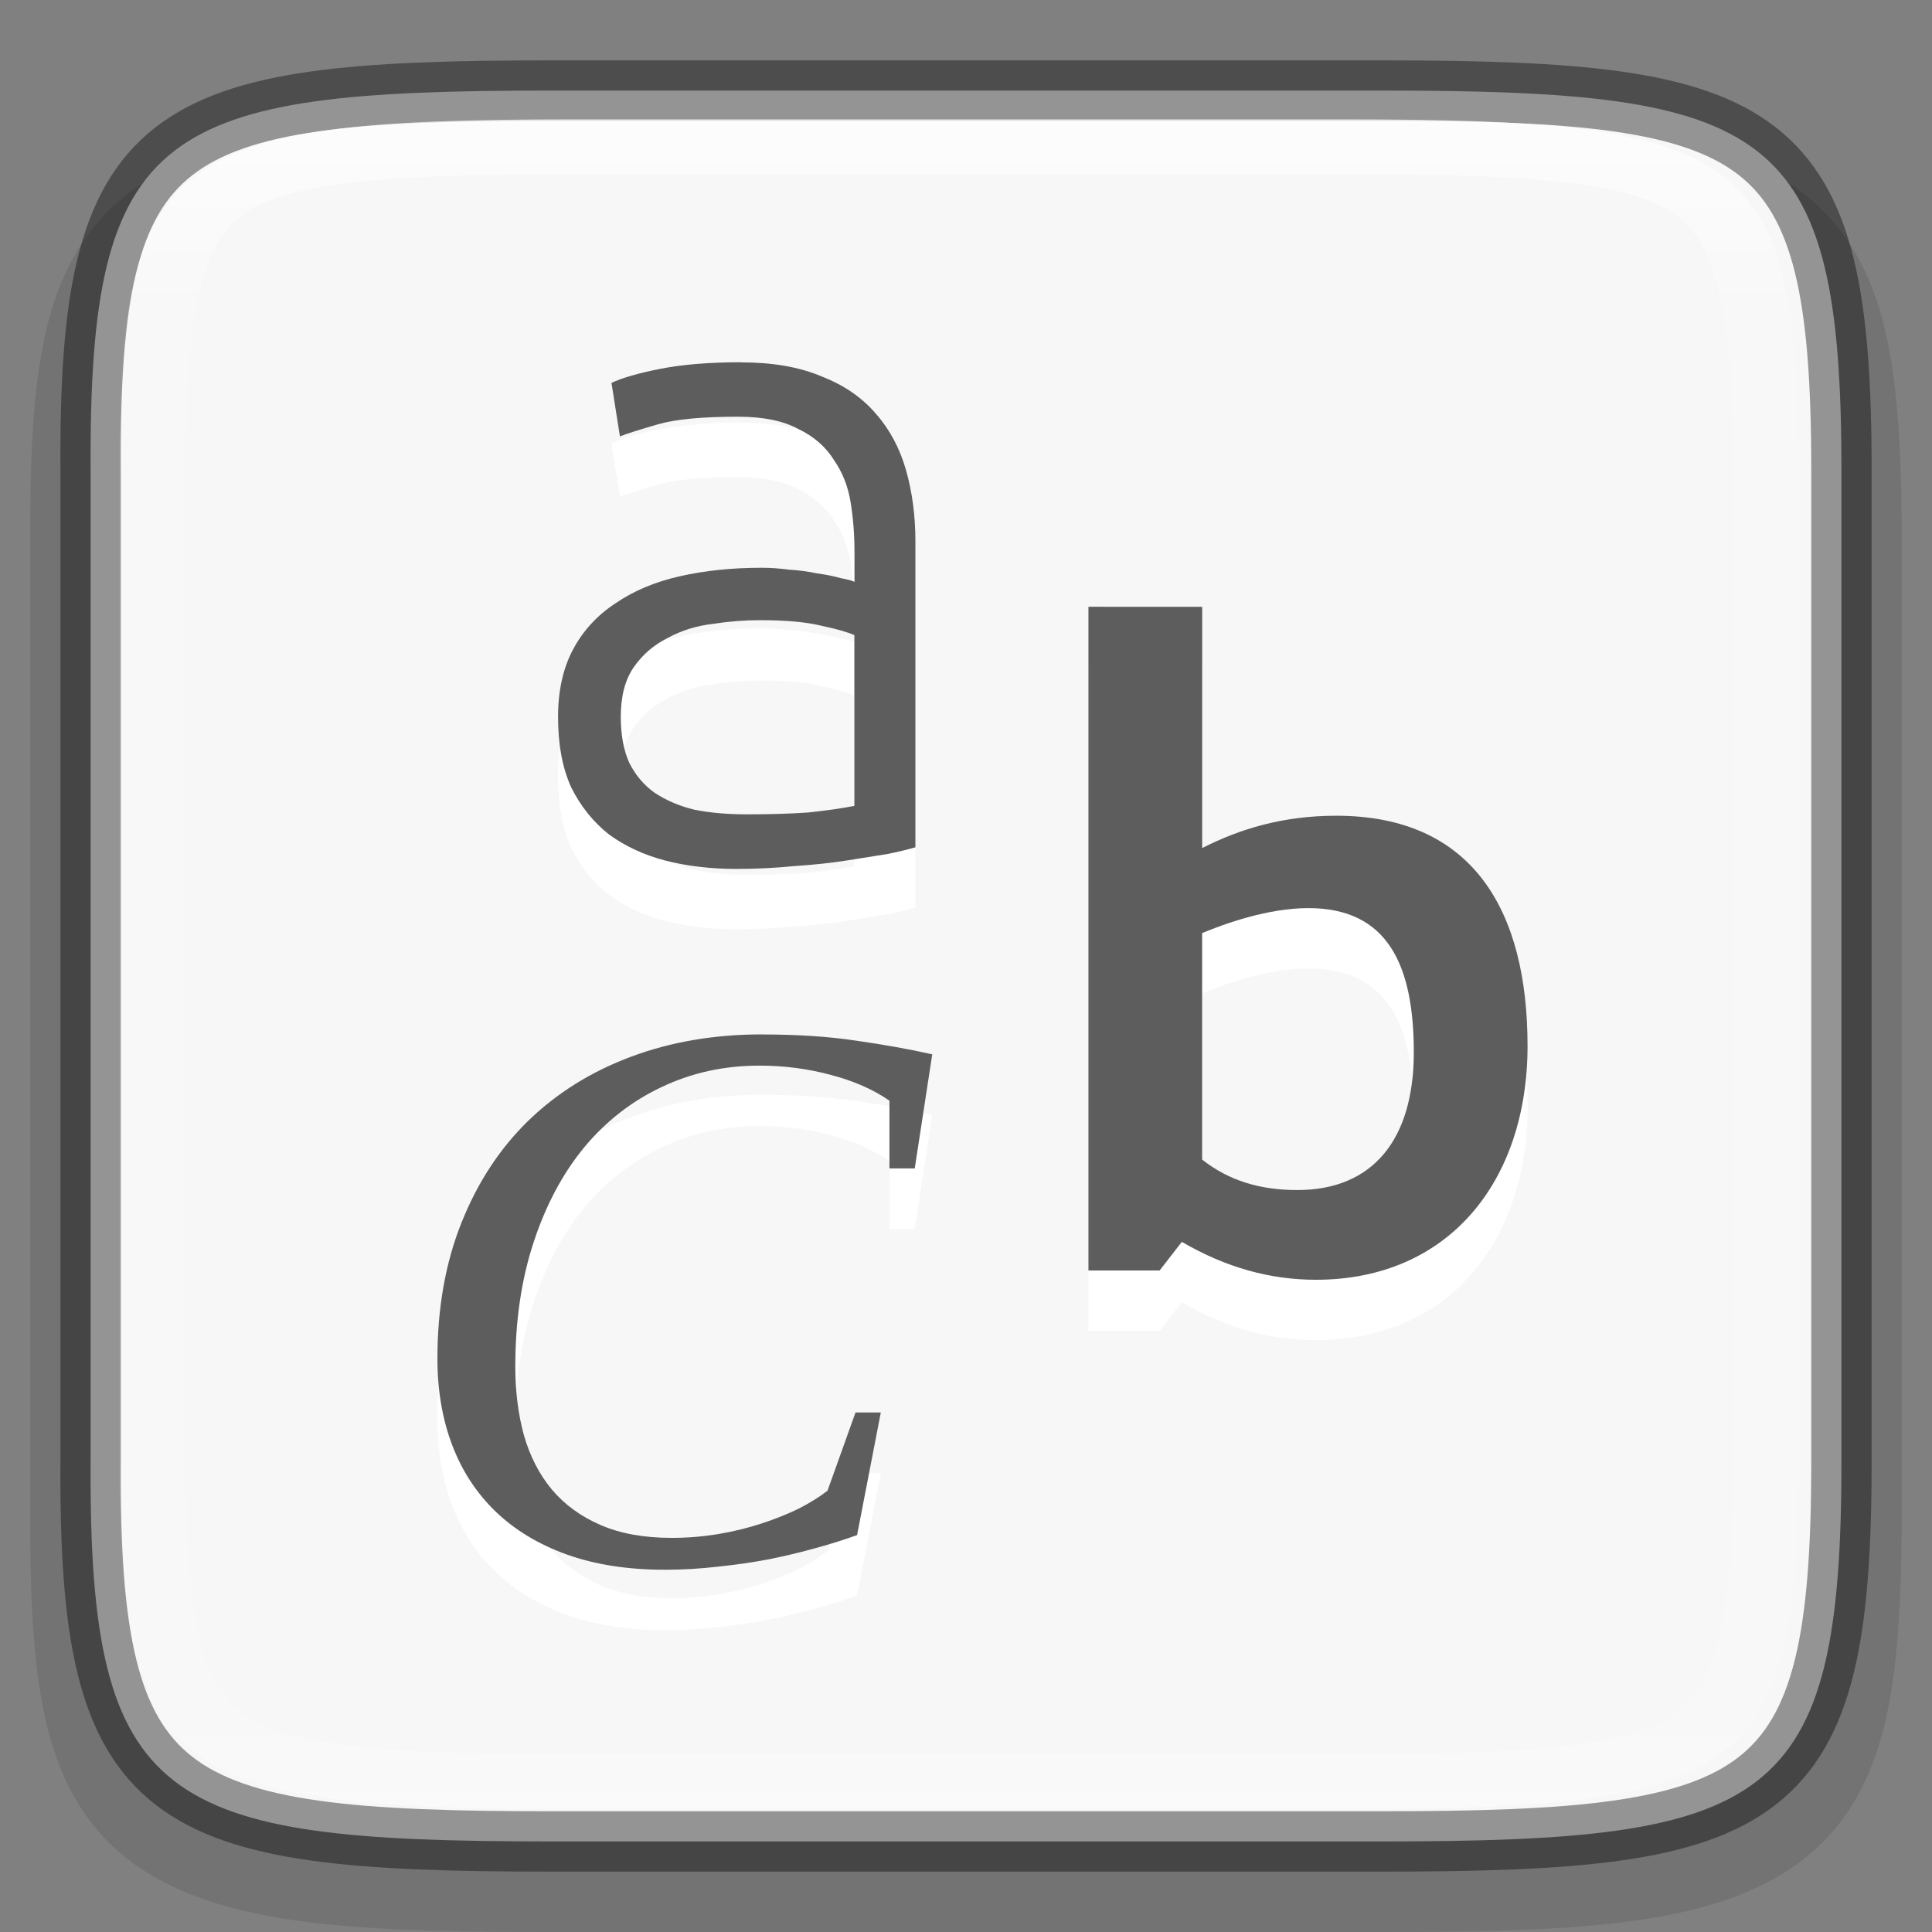 <svg width="32" height="32" version="1" xmlns="http://www.w3.org/2000/svg" xmlns:xlink="http://www.w3.org/1999/xlink">
 <rect width="100%" height="100%" fill="#808080" stroke="none"/>
 <defs>
  <linearGradient id="linearGradient1004-8" x1="344" x2="344" y1="62" y2="106" gradientUnits="userSpaceOnUse">
   <stop stop-color="#fff" offset="0"/>
   <stop stop-color="#fff" stop-opacity=".098" offset=".125"/>
   <stop stop-color="#fff" stop-opacity=".098" offset=".925"/>
   <stop stop-color="#fff" stop-opacity=".498" offset="1"/>
  </linearGradient>
  <clipPath id="clipPath994-1">
   <path d="m335.73 62c-8.824 0-9.774 0.906-9.73 9.748v12.252 12.252c-0.043 8.842 0.906 9.748 9.73 9.748h16.539c8.824 0 9.73-0.906 9.73-9.748v-12.252-12.252c0-8.842-0.906-9.748-9.73-9.748z" color="#000000" fill="#cdcdcd"/>
  </clipPath>
 </defs>
 <path d="m9.078 2c-1.694 0-3.039 0.031-4.18 0.191-1.141 0.161-2.136 0.473-2.876 1.092s-1.117 1.456-1.306 2.414c-0.19 0.958-0.223 2.087-0.214 3.512v7.791 7.797c-9e-3 1.421 0.025 2.55 0.214 3.506 0.19 0.958 0.566 1.795 1.306 2.414s1.735 0.931 2.876 1.092c1.141 0.161 2.486 0.191 4.18 0.191h13.848c1.694 0 3.036-0.031 4.175-0.191 1.139-0.161 2.131-0.474 2.869-1.094 0.737-0.62 1.11-1.454 1.302-2.41 0.191-0.957 0.228-2.084 0.228-3.508v-7.797-7.797c0-1.424-0.037-2.551-0.228-3.508-0.191-0.957-0.564-1.791-1.302-2.41-0.737-0.62-1.73-0.933-2.869-1.094-1.139-0.161-2.481-0.191-4.175-0.191z" color="#000000" color-rendering="auto" dominant-baseline="auto" image-rendering="auto" opacity=".1" shape-rendering="auto" solid-color="#000000" style="font-feature-settings:normal;font-variant-alternates:normal;font-variant-caps:normal;font-variant-ligatures:normal;font-variant-numeric:normal;font-variant-position:normal;isolation:auto;mix-blend-mode:normal;shape-padding:0;text-decoration-color:#000000;text-decoration-line:none;text-decoration-style:solid;text-indent:0;text-orientation:mixed;text-transform:none;white-space:normal"/>
 <path d="m9.127 1.5c-6.452 0-7.66 0.584-7.626 6.282v8.218 8.218c-0.034 5.698 1.175 6.282 7.626 6.282h13.747c6.45 0 7.626-0.584 7.626-6.282v-8.218-8.218c0-5.698-1.176-6.282-7.626-6.282z" color="#000000" fill="#f7f7f7"/>
 <path d="m12.272 7c-0.518 0-0.963 0.036-1.336 0.109-0.363 0.072-0.632 0.15-0.808 0.233l0.14 0.886c0.135-0.052 0.347-0.119 0.637-0.202 0.29-0.083 0.73-0.124 1.321-0.124 0.414 0 0.746 0.068 0.994 0.202 0.259 0.124 0.456 0.295 0.591 0.513 0.145 0.207 0.238 0.445 0.28 0.715 0.041 0.259 0.062 0.528 0.062 0.808v0.497c-0.042-0.021-0.119-0.041-0.233-0.062-0.104-0.031-0.233-0.057-0.388-0.078-0.145-0.031-0.3-0.052-0.466-0.062-0.155-0.021-0.305-0.031-0.451-0.031-0.487 0-0.937 0.046-1.352 0.14-0.414 0.093-0.772 0.244-1.072 0.451-0.3 0.197-0.533 0.45-0.699 0.761-0.166 0.311-0.249 0.684-0.249 1.119 0 0.456 0.072 0.844 0.217 1.165 0.155 0.311 0.362 0.57 0.621 0.777 0.269 0.197 0.58 0.342 0.932 0.435 0.363 0.093 0.756 0.14 1.181 0.14 0.331 0 0.653-0.016 0.963-0.047 0.321-0.021 0.611-0.052 0.87-0.093 0.259-0.041 0.487-0.077 0.684-0.109 0.197-0.041 0.347-0.078 0.451-0.109v-5.065c0-0.425-0.052-0.819-0.155-1.181-0.104-0.363-0.269-0.673-0.497-0.932-0.228-0.269-0.528-0.476-0.901-0.621-0.363-0.155-0.808-0.233-1.336-0.233zm5.756 4.05v10.993h1.179l0.368-0.474c0.735 0.429 1.47 0.628 2.22 0.628 2.205 0 3.506-1.638 3.506-3.874s-0.903-3.812-3.169-3.812c-0.873 0-1.592 0.215-2.22 0.536v-3.996zm-5.446 0.222c0.435 0 0.777 0.031 1.025 0.093 0.249 0.052 0.43 0.104 0.544 0.155v2.828c-0.207 0.041-0.461 0.077-0.761 0.109-0.29 0.021-0.632 0.031-1.025 0.031-0.321 0-0.611-0.026-0.87-0.078-0.249-0.062-0.466-0.155-0.653-0.28-0.176-0.124-0.316-0.29-0.42-0.497-0.093-0.207-0.14-0.461-0.14-0.761 0-0.342 0.072-0.616 0.217-0.824 0.145-0.207 0.331-0.367 0.559-0.481 0.228-0.124 0.477-0.202 0.746-0.233 0.269-0.042 0.528-0.062 0.777-0.062zm9.089 4.769c1.317 0 1.746 0.949 1.746 2.389 0 1.439-0.674 2.281-1.929 2.281-0.612 0-1.133-0.153-1.577-0.505v-3.751c0.367-0.153 1.087-0.414 1.761-0.414zm-9.055 2.092c-0.782 0-1.502 0.123-2.16 0.368-0.658 0.245-1.225 0.598-1.702 1.058-0.473 0.46-0.843 1.023-1.109 1.689-0.267 0.666-0.4 1.419-0.4 2.257 0 0.524 0.082 1.002 0.245 1.431 0.163 0.43 0.404 0.797 0.722 1.103 0.318 0.305 0.711 0.542 1.18 0.71s1.01 0.251 1.625 0.251c0.288 0 0.578-0.017 0.871-0.051 0.292-0.03 0.576-0.071 0.851-0.123 0.275-0.056 0.535-0.118 0.78-0.187 0.249-0.069 0.475-0.14 0.677-0.213l0.393-2.031h-0.419l-0.464 1.296c-0.133 0.103-0.292 0.202-0.477 0.297-0.185 0.09-0.389 0.172-0.613 0.245-0.219 0.073-0.456 0.131-0.709 0.174-0.254 0.043-0.514 0.065-0.78 0.065-0.46 0-0.853-0.071-1.18-0.213-0.327-0.142-0.595-0.337-0.806-0.587-0.211-0.254-0.365-0.555-0.464-0.903-0.095-0.348-0.142-0.726-0.142-1.135 0-0.757 0.101-1.442 0.303-2.057 0.202-0.615 0.481-1.139 0.838-1.573 0.361-0.434 0.789-0.767 1.283-0.999 0.494-0.236 1.034-0.355 1.619-0.355 0.413 0 0.808 0.052 1.187 0.155 0.378 0.099 0.701 0.241 0.967 0.426v1.122h0.419l0.29-1.89c-0.383-0.086-0.802-0.161-1.258-0.226-0.456-0.069-0.978-0.103-1.567-0.103z" enable-background="new" fill="#fff"/>
 <path d="m12.272 6c-0.518 0-0.963 0.036-1.336 0.109-0.363 0.072-0.632 0.15-0.808 0.233l0.14 0.886c0.135-0.052 0.347-0.119 0.637-0.202 0.29-0.083 0.73-0.124 1.321-0.124 0.414 0 0.746 0.068 0.994 0.202 0.259 0.124 0.456 0.295 0.591 0.513 0.145 0.207 0.238 0.445 0.28 0.715 0.041 0.259 0.062 0.528 0.062 0.808v0.497c-0.042-0.021-0.119-0.041-0.233-0.062-0.104-0.031-0.233-0.057-0.388-0.078-0.145-0.031-0.3-0.052-0.466-0.062-0.155-0.021-0.305-0.031-0.451-0.031-0.487 0-0.937 0.046-1.352 0.14-0.414 0.093-0.772 0.244-1.072 0.451-0.3 0.197-0.533 0.45-0.699 0.761-0.166 0.311-0.249 0.684-0.249 1.119 0 0.456 0.072 0.844 0.217 1.165 0.155 0.311 0.362 0.57 0.621 0.777 0.269 0.197 0.58 0.342 0.932 0.435 0.363 0.093 0.756 0.14 1.181 0.14 0.331 0 0.653-0.016 0.963-0.047 0.321-0.021 0.611-0.052 0.87-0.093 0.259-0.041 0.487-0.077 0.684-0.109 0.197-0.041 0.347-0.078 0.451-0.109v-5.065c0-0.425-0.052-0.819-0.155-1.181-0.104-0.363-0.269-0.673-0.497-0.932-0.228-0.269-0.528-0.476-0.901-0.621-0.363-0.155-0.808-0.233-1.336-0.233zm5.756 4.05v10.993h1.179l0.368-0.474c0.735 0.429 1.47 0.628 2.22 0.628 2.205 0 3.506-1.638 3.506-3.874s-0.903-3.812-3.169-3.812c-0.873 0-1.592 0.215-2.22 0.536v-3.996zm-5.446 0.222c0.435 0 0.777 0.031 1.025 0.093 0.249 0.052 0.43 0.104 0.544 0.155v2.828c-0.207 0.041-0.461 0.077-0.761 0.109-0.29 0.021-0.632 0.031-1.025 0.031-0.321 0-0.611-0.026-0.87-0.078-0.249-0.062-0.466-0.155-0.653-0.28-0.176-0.124-0.316-0.29-0.42-0.497-0.093-0.207-0.14-0.461-0.14-0.761 0-0.342 0.072-0.616 0.217-0.824 0.145-0.207 0.331-0.367 0.559-0.481 0.228-0.124 0.477-0.202 0.746-0.233 0.269-0.042 0.528-0.062 0.777-0.062zm9.089 4.769c1.317 0 1.746 0.949 1.746 2.389 0 1.439-0.674 2.281-1.929 2.281-0.612 0-1.133-0.153-1.577-0.505v-3.751c0.367-0.153 1.087-0.414 1.761-0.414zm-9.055 2.092c-0.782 0-1.502 0.123-2.16 0.368-0.658 0.245-1.225 0.598-1.702 1.058-0.473 0.46-0.843 1.023-1.109 1.689-0.267 0.666-0.4 1.419-0.4 2.257 0 0.524 0.082 1.002 0.245 1.431 0.163 0.43 0.404 0.797 0.722 1.103 0.318 0.305 0.711 0.542 1.18 0.71s1.01 0.251 1.625 0.251c0.288 0 0.578-0.017 0.871-0.051 0.292-0.03 0.576-0.071 0.851-0.123 0.275-0.056 0.535-0.118 0.78-0.187 0.249-0.069 0.475-0.14 0.677-0.213l0.393-2.031h-0.419l-0.464 1.296c-0.133 0.103-0.292 0.202-0.477 0.297-0.185 0.09-0.389 0.172-0.613 0.245-0.219 0.073-0.456 0.131-0.709 0.174-0.254 0.043-0.514 0.065-0.78 0.065-0.46 0-0.853-0.071-1.18-0.213-0.327-0.142-0.595-0.337-0.806-0.587-0.211-0.254-0.365-0.555-0.464-0.903-0.095-0.348-0.142-0.726-0.142-1.135 0-0.757 0.101-1.442 0.303-2.057 0.202-0.615 0.481-1.139 0.838-1.573 0.361-0.434 0.789-0.767 1.283-0.999 0.494-0.236 1.034-0.355 1.619-0.355 0.413 0 0.808 0.052 1.187 0.155 0.378 0.099 0.701 0.241 0.967 0.426v1.122h0.419l0.29-1.89c-0.383-0.086-0.802-0.161-1.258-0.226-0.456-0.069-0.978-0.103-1.567-0.103z" enable-background="new" fill="#5d5d5d"/>
 <path d="m9.127 1.5c-6.452 0-7.66 0.584-7.626 6.282v8.218 8.218c-0.034 5.698 1.175 6.282 7.626 6.282h13.747c6.45 0 7.626-0.584 7.626-6.282v-8.218-8.218c0-5.698-1.176-6.282-7.626-6.282z" color="#000000" fill="none" opacity=".4" stroke="#000"/>
 <path transform="matrix(.773 0 0 .636 -250.02 -37.455)" d="m335.73 62c-8.824 0-9.774 0.906-9.73 9.748v12.252 12.252c-0.043 8.842 0.906 9.748 9.73 9.748h16.539c8.824 0 9.73-0.906 9.73-9.748v-12.252-12.252c0-8.842-0.906-9.748-9.73-9.748z" clip-path="url(#clipPath994-1)" color="#000000" fill="none" opacity=".7" stroke="url(#linearGradient1004-8)" stroke-width="2.851"/>
</svg>
